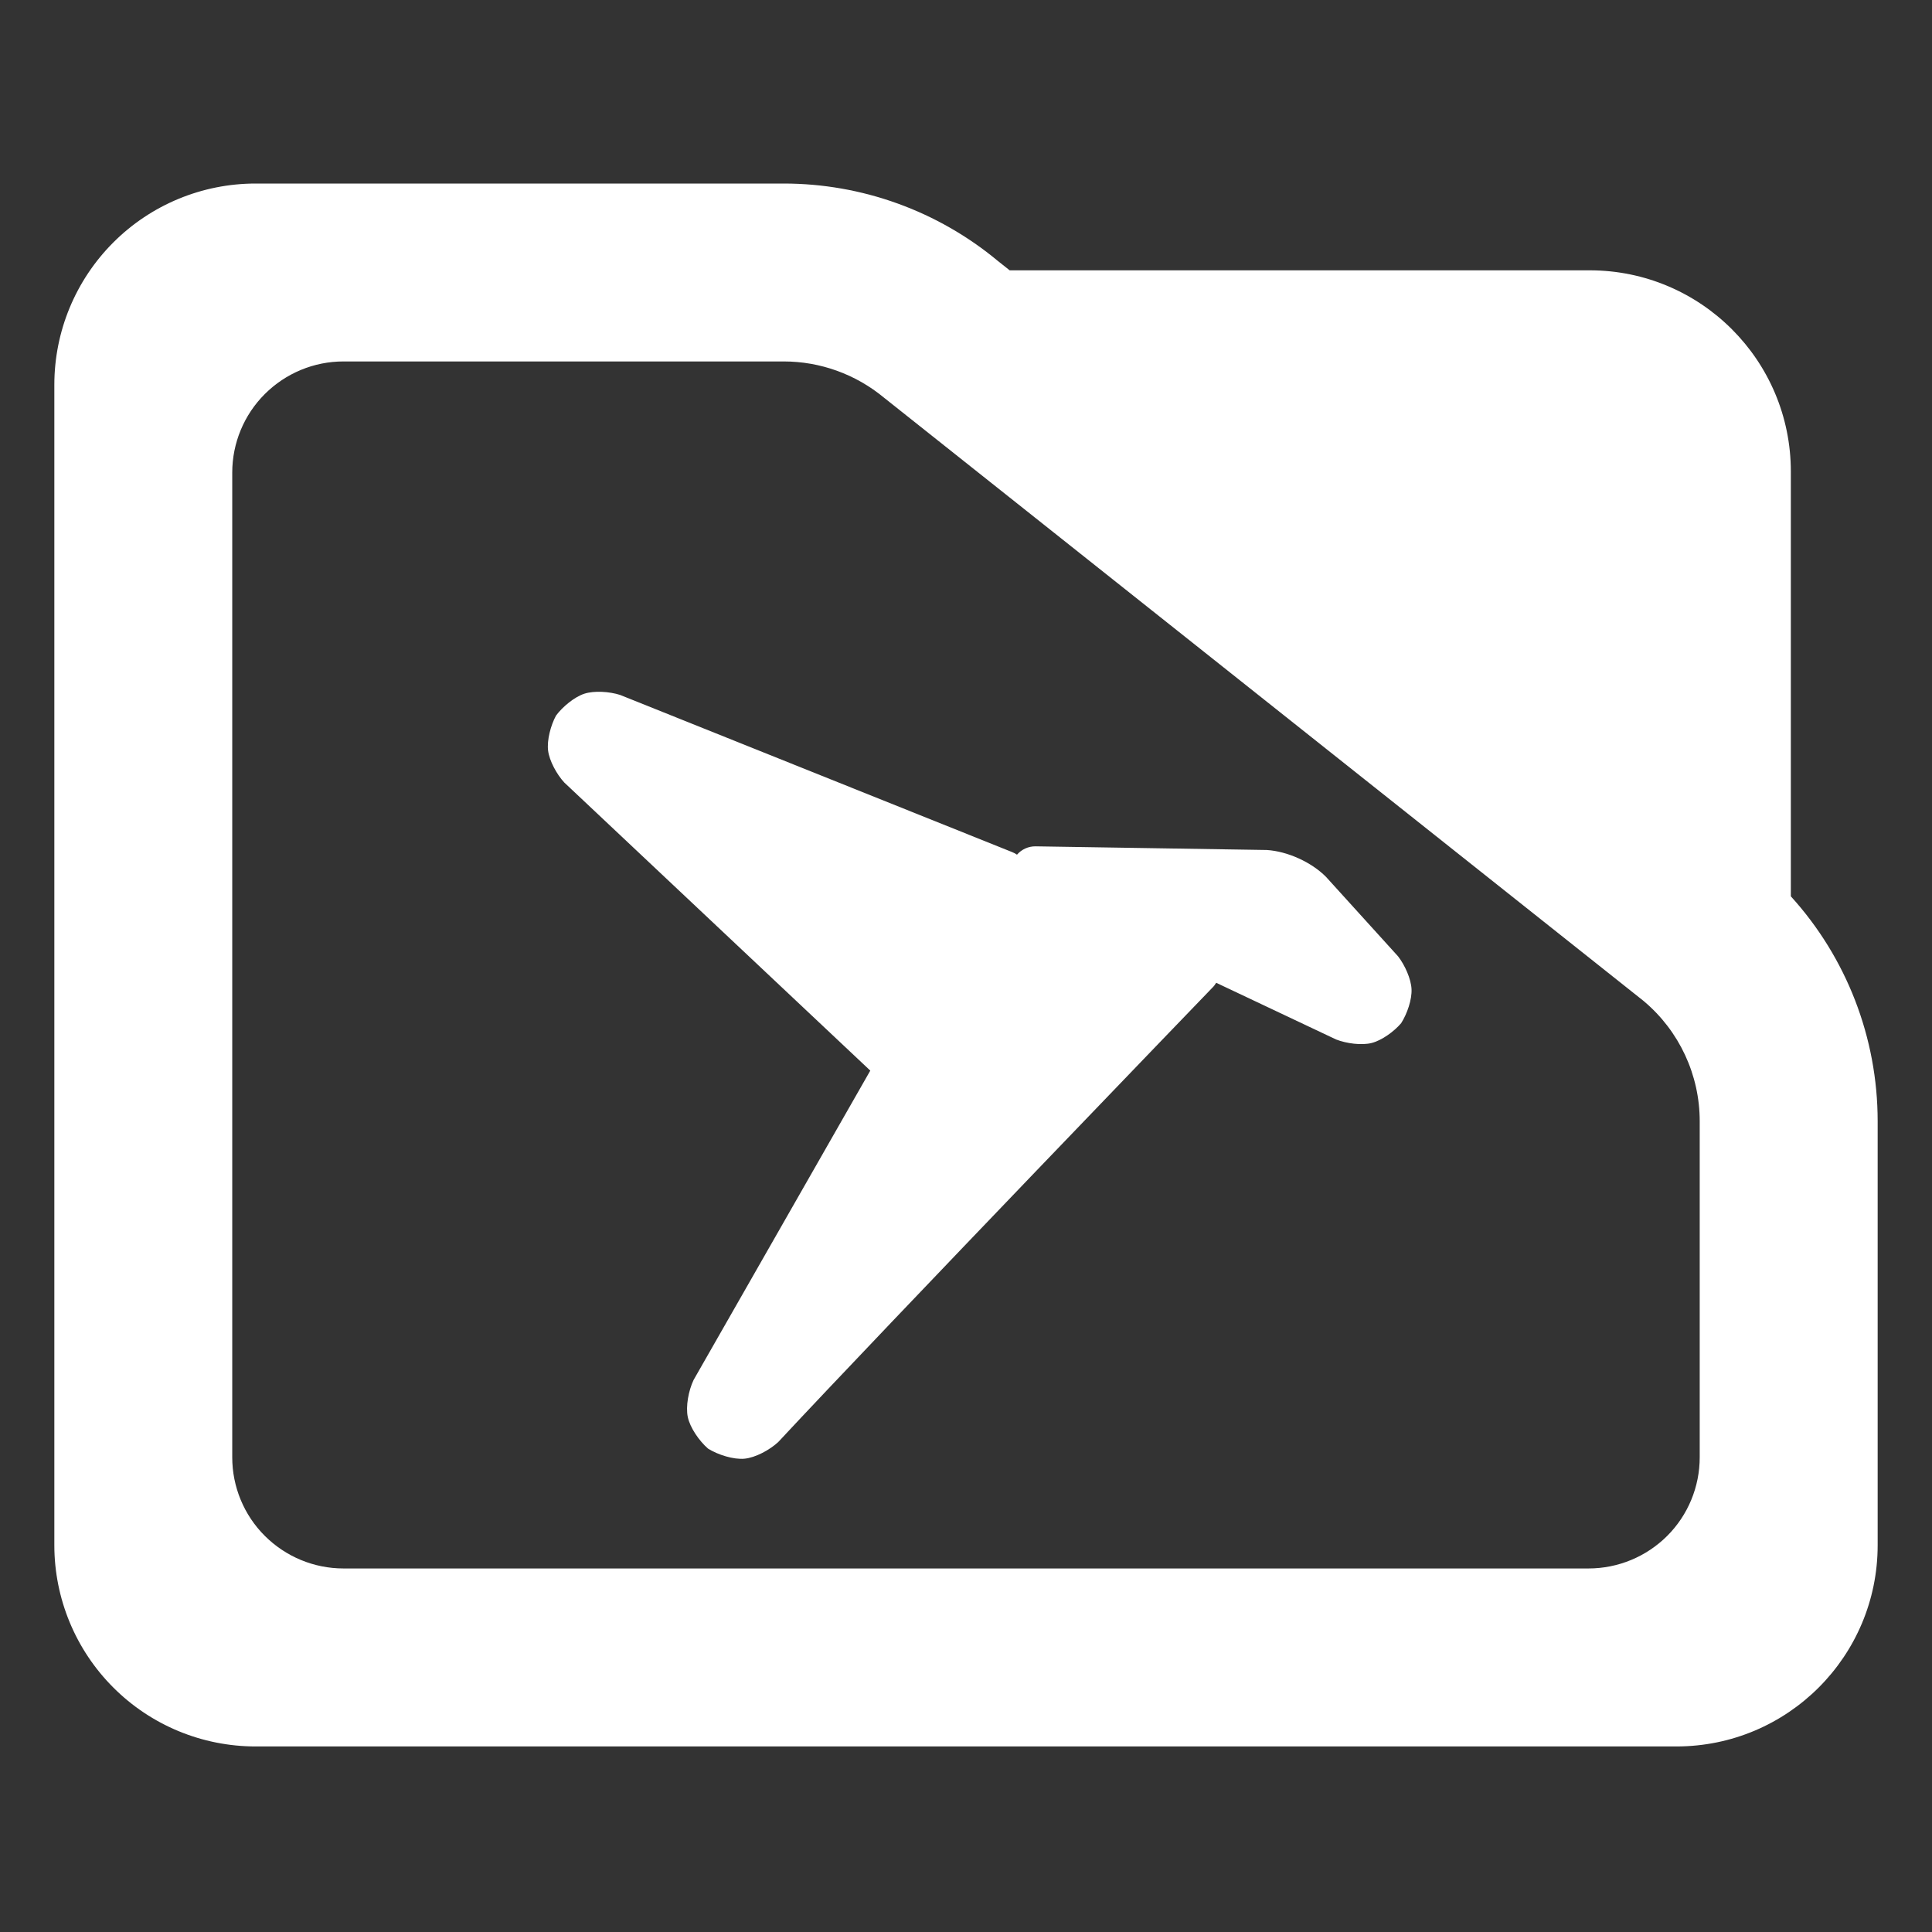 <?xml version="1.0" encoding="utf-8"?>
<svg clip-rule="evenodd" fill-rule="evenodd" stroke-linejoin="round" stroke-miterlimit="2" viewBox="0 0 48 48" xmlns="http://www.w3.org/2000/svg">
  <rect x="0" y="0" width="48" height="48" fill="#333333" stroke="none"/>
  <path fill="rgb(255, 255, 255)" d="M 44.493 22.269 C 45.873 23.788 46.65 25.778 46.65 27.857 L 46.65 38.39 C 46.65 41.152 44.412 43.39 41.65 43.39 L 6.35 43.39 C 5.023 43.39 3.751 42.863 2.815 41.926 C 1.877 40.988 1.35 39.716 1.35 38.39 L 1.35 9.56 C 1.35 8.233 1.877 6.962 2.815 6.024 C 3.751 5.087 5.023 4.56 6.35 4.56 L 19.47 4.56 C 21.415 4.56 23.3 5.241 24.795 6.486 L 25.085 6.716 L 39.494 6.716 C 42.255 6.716 44.493 8.955 44.493 11.716 Z M 40.824 24.86 L 21.96 9.878 C 21.259 9.298 20.38 8.98 19.47 8.98 L 8.533 8.98 C 7.8 8.98 7.098 9.272 6.579 9.79 C 6.061 10.307 5.77 11.01 5.77 11.742 L 5.77 36.206 C 5.77 36.939 6.061 37.642 6.579 38.158 C 7.098 38.676 7.8 38.968 8.533 38.968 L 39.467 38.968 C 40.2 38.968 40.902 38.676 41.42 38.16 C 41.939 37.642 42.229 36.939 42.229 36.206 L 42.229 27.857 C 42.229 26.707 41.722 25.616 40.842 24.875 Z M 14.019 19.441 C 13.83 19.236 13.649 18.902 13.617 18.647 C 13.586 18.391 13.681 18.023 13.815 17.777 C 13.981 17.555 14.273 17.315 14.518 17.235 C 14.763 17.156 15.141 17.18 15.408 17.266 C 19.331 18.839 25.149 21.171 25.149 21.171 C 25.191 21.188 25.231 21.209 25.267 21.234 C 25.38 21.104 25.548 21.024 25.731 21.027 C 25.731 21.027 29.874 21.093 31.474 21.118 C 31.989 21.151 32.58 21.419 32.943 21.784 C 33.362 22.245 34.042 22.998 34.734 23.759 C 34.903 23.977 35.057 24.319 35.069 24.575 C 35.082 24.831 34.961 25.187 34.811 25.421 C 34.631 25.632 34.326 25.85 34.077 25.913 C 33.829 25.975 33.455 25.927 33.196 25.826 C 32.262 25.384 31.222 24.893 30.216 24.417 C 30.189 24.463 30.156 24.506 30.116 24.544 C 30.116 24.544 22.037 32.925 19.335 35.827 C 19.118 36.028 18.764 36.216 18.496 36.241 C 18.227 36.266 17.843 36.147 17.593 35.992 C 17.37 35.799 17.144 35.47 17.088 35.206 C 17.033 34.942 17.106 34.549 17.233 34.283 C 19.286 30.685 21.622 26.599 21.622 26.599 C 19.362 24.471 16.241 21.532 14.019 19.441 Z"/>
</svg>